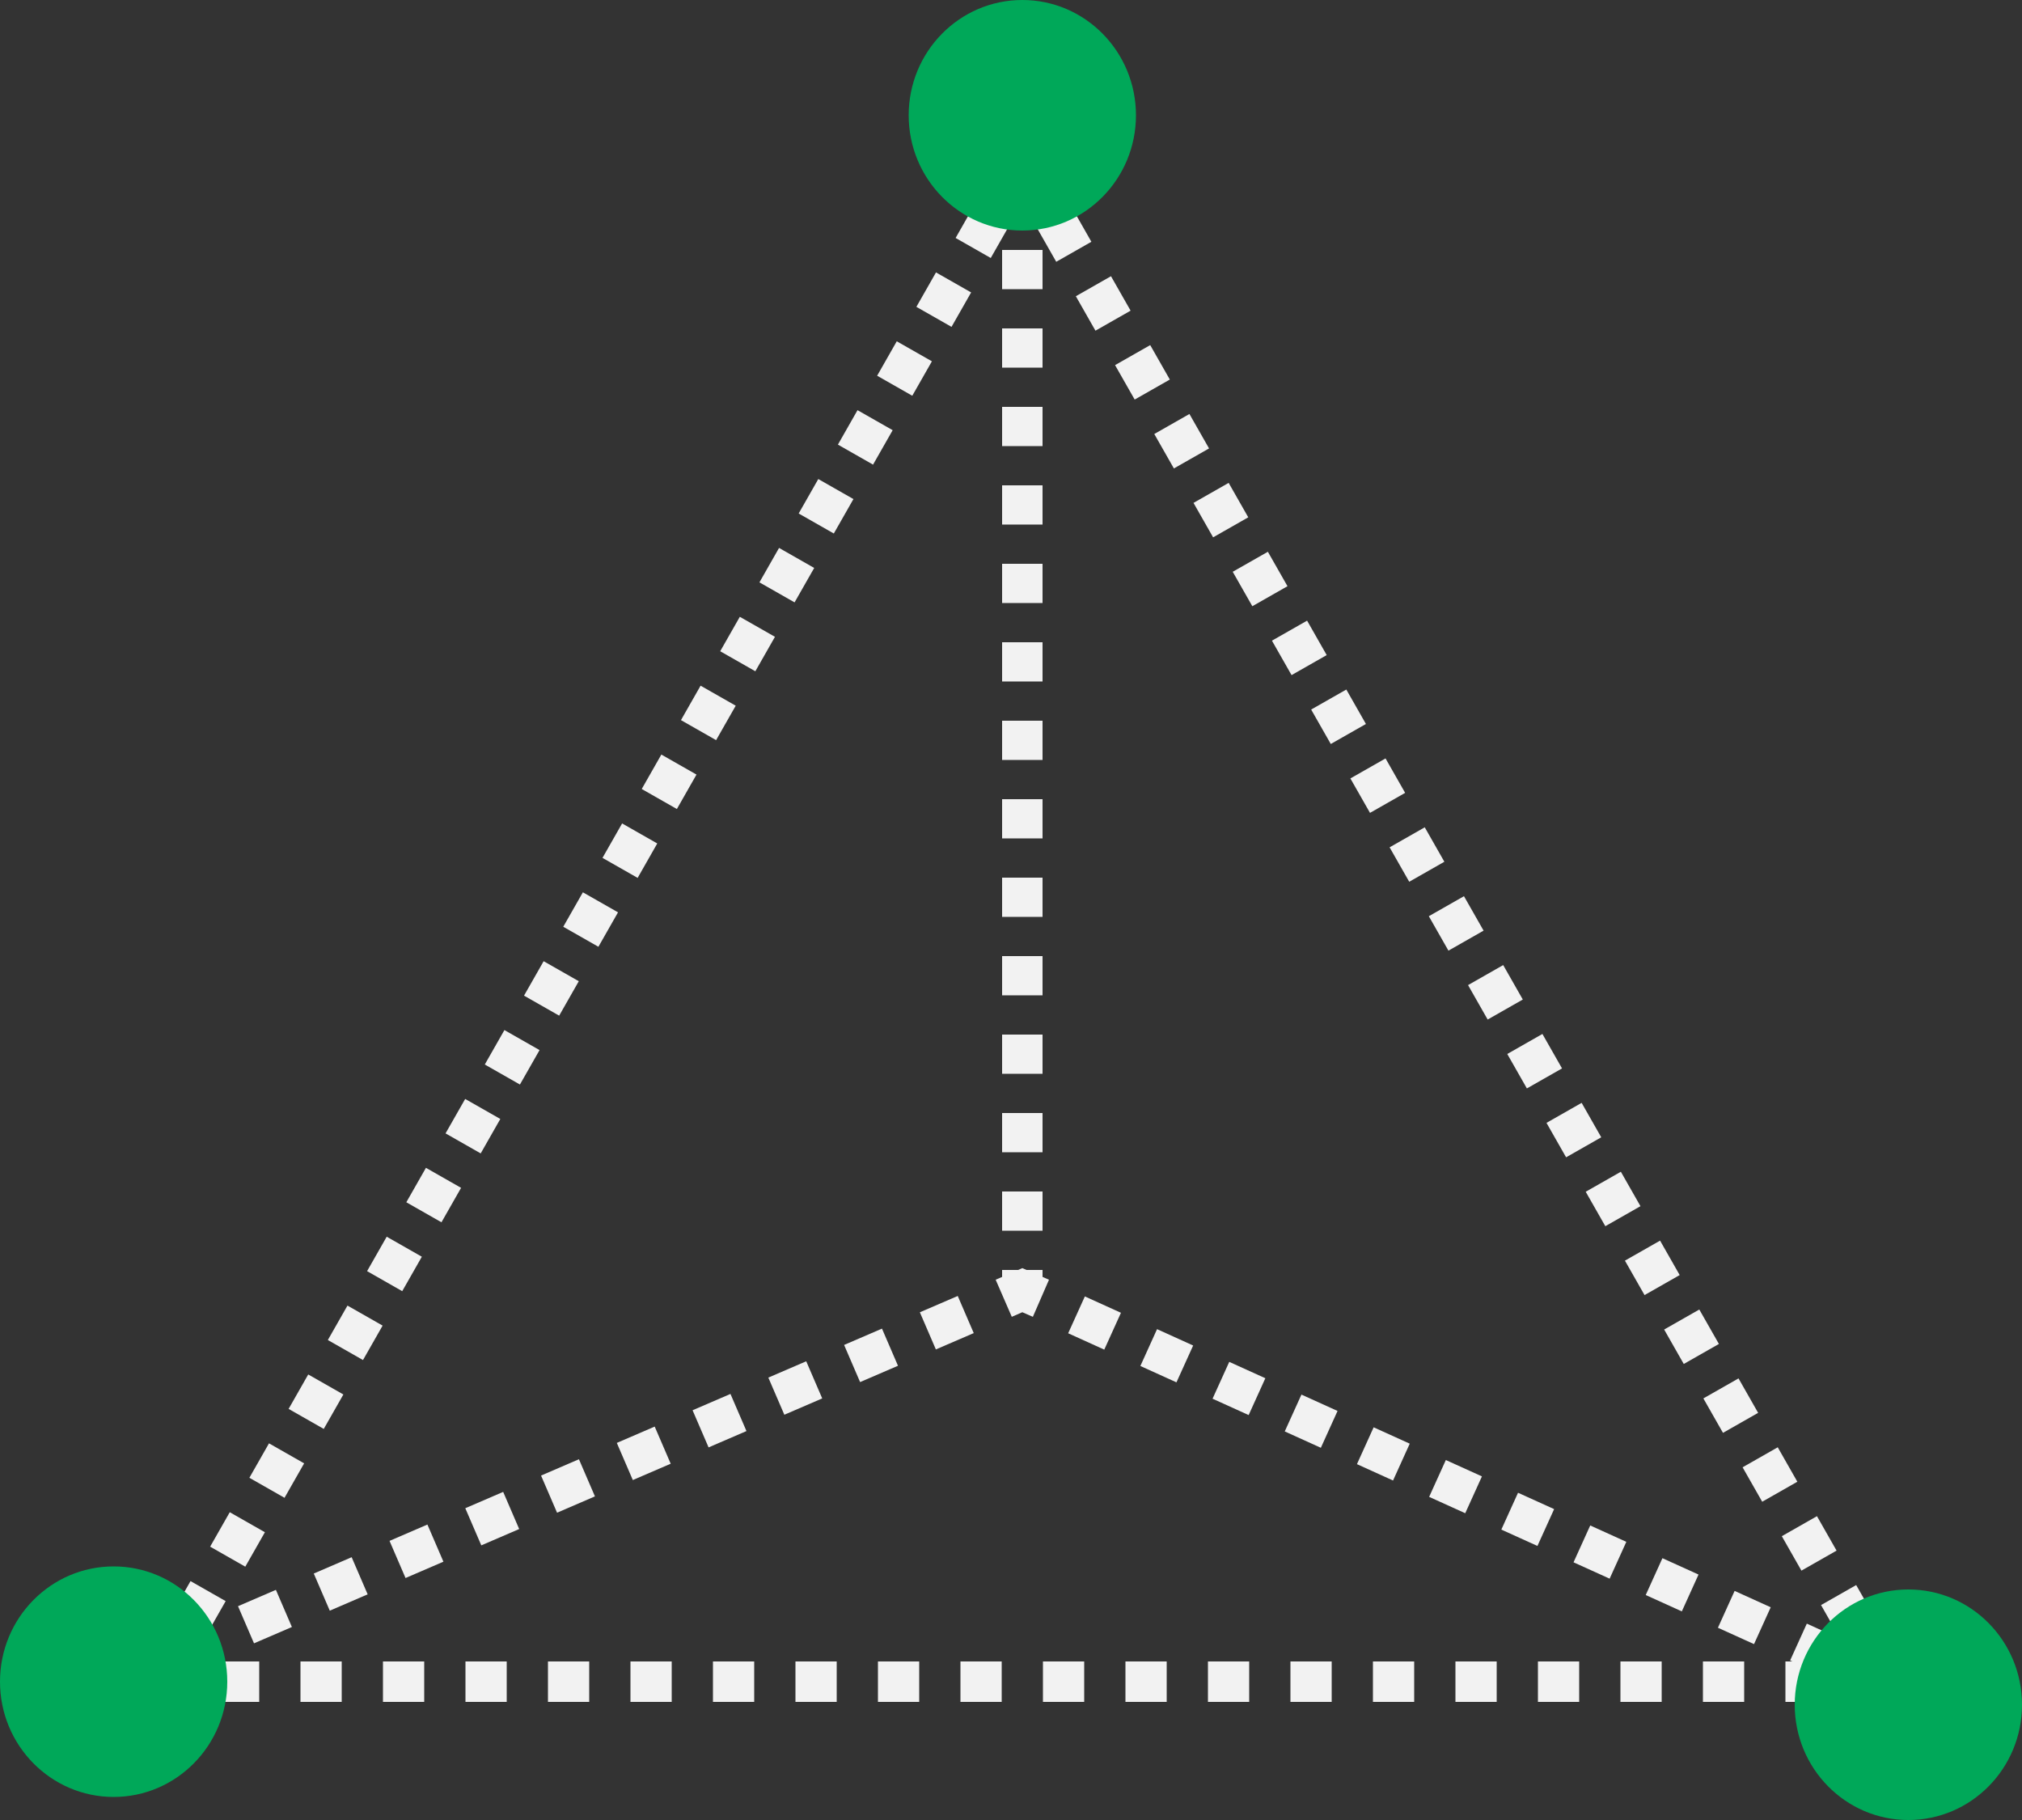 <svg xmlns="http://www.w3.org/2000/svg" viewBox="0 0 50 45"><rect x="0" y="0" width="50" height="45" fill="#333333" stroke="none"/><defs><style>.cls-1,.cls-2,.cls-3,.cls-4,.cls-5,.cls-6{fill:none;stroke:#f2f2f2;stroke-miterlimit:10;}.cls-2{stroke-dasharray:0.98 0.98;}.cls-3{stroke-dasharray:1.02 1.02;}.cls-4{stroke-dasharray:1.02 1.02;}.cls-5{stroke-dasharray:0.98 0.98;}.cls-6{stroke-dasharray:0.97 0.97;}.cls-7{fill:#00a859;}</style></defs><g id="Layer_2" data-name="Layer 2"><g id="Layer_1-2" data-name="Layer 1"><polyline class="cls-1" points="25.53 4.42 25.28 3.99 25.03 4.42"/><line class="cls-2" x1="24.55" y1="5.28" x2="4.36" y2="40.72"/><polyline class="cls-1" points="4.12 41.15 3.87 41.58 4.37 41.58"/><line class="cls-3" x1="5.39" y1="41.58" x2="45.68" y2="41.58"/><polyline class="cls-1" points="46.19 41.58 46.69 41.58 46.44 41.15"/><line class="cls-2" x1="45.95" y1="40.29" x2="25.77" y2="4.85"/><line class="cls-1" x1="2.81" y1="41.58" x2="3.27" y2="41.38"/><line class="cls-4" x1="4.21" y1="40.98" x2="24.35" y2="32.3"/><polyline class="cls-1" points="24.82 32.1 25.28 31.9 25.74 32.1"/><line class="cls-5" x1="26.62" y1="32.51" x2="45.73" y2="41.17"/><line class="cls-1" x1="46.17" y1="41.38" x2="46.63" y2="41.58"/><line class="cls-1" x1="25.28" y1="31.9" x2="25.28" y2="31.4"/><line class="cls-6" x1="25.28" y1="30.43" x2="25.28" y2="3.83"/><line class="cls-1" x1="25.28" y1="3.35" x2="25.28" y2="2.85"/><ellipse class="cls-7" cx="47.19" cy="42.15" rx="2.81" ry="2.85"/><ellipse class="cls-7" cx="25.28" cy="2.85" rx="2.81" ry="2.85"/><ellipse class="cls-7" cx="2.81" cy="41.58" rx="2.81" ry="2.85"/></g></g></svg>